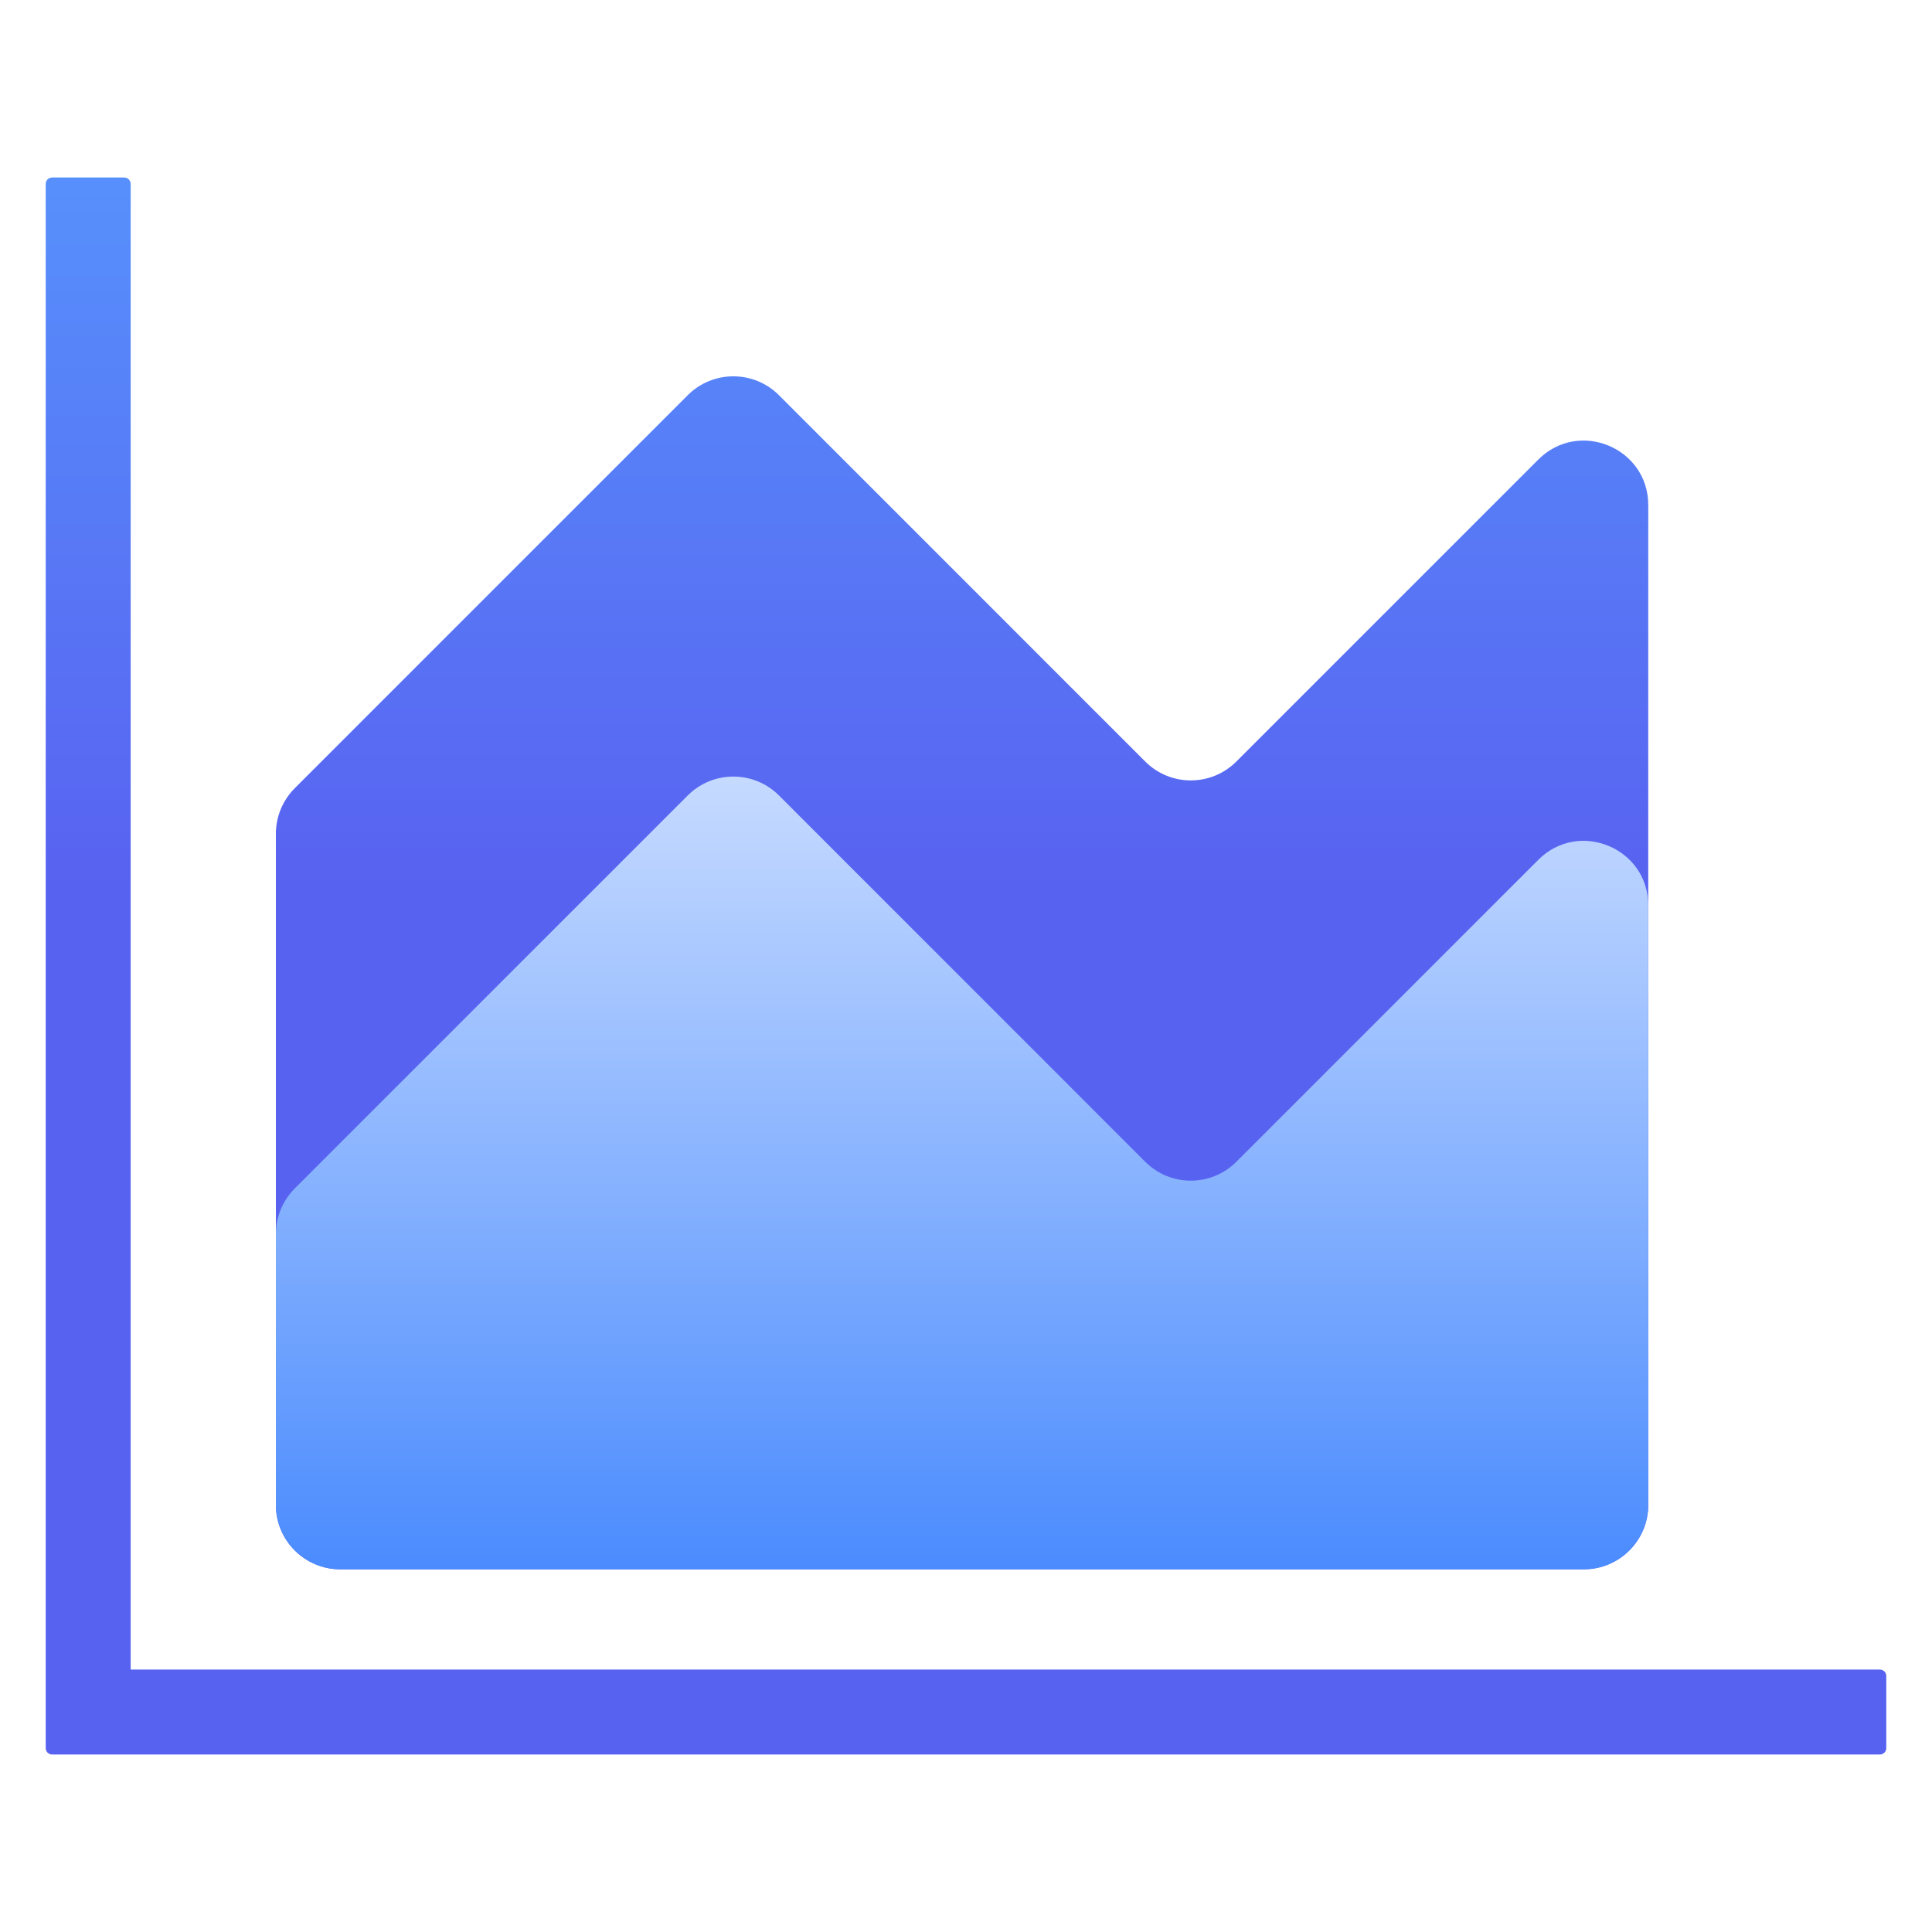 <svg xmlns="http://www.w3.org/2000/svg" xmlns:xlink="http://www.w3.org/1999/xlink" fill="none" version="1.1" width="30" height="30" viewBox="0 0 30 30"><defs><linearGradient x1="0.108" y1="0" x2="0.108" y2="1" id="master_svg0_247_05230"><stop offset="0%" stop-color="#5790FC" stop-opacity="1"/><stop offset="45%" stop-color="#5862F0" stop-opacity="1"/><stop offset="100%" stop-color="#5862F0" stop-opacity="1"/></linearGradient><linearGradient x1="0.5" y1="0" x2="0.5" y2="1" id="master_svg1_247_05812"><stop offset="0%" stop-color="#C7DBFF" stop-opacity="1"/><stop offset="100%" stop-color="#4A8BFE" stop-opacity="1"/></linearGradient></defs><g><g><g><path d="M0.81,27.244L29.19,27.244Q29.21,27.244,29.229,27.236Q29.247,27.229,29.261,27.215Q29.275,27.201,29.283,27.182Q29.29,27.164,29.29,27.144L29.29,26.025Q29.29,26.005,29.283,25.987Q29.275,25.968,29.261,25.954Q29.247,25.94,29.229,25.933Q29.21,25.925,29.19,25.925L2.029,25.925L2.029,2.856Q2.029,2.836,2.021,2.818Q2.013,2.799,1.999,2.785Q1.985,2.771,1.967,2.764Q1.948,2.756,1.929,2.756L0.81,2.756Q0.79,2.756,0.771,2.764Q0.753,2.771,0.739,2.785Q0.725,2.799,0.717,2.818Q0.71,2.836,0.71,2.856L0.71,26.022L0.71,26.025L0.71,27.144Q0.71,27.164,0.717,27.182Q0.725,27.201,0.739,27.215Q0.753,27.229,0.771,27.236Q0.79,27.244,0.81,27.244ZM10.68,6.136L4.577,12.239C4.39,12.427,4.284,12.681,4.284,12.946L4.284,23.368C4.284,23.92,4.732,24.368,5.284,24.368L24.594,24.368C25.146,24.368,25.594,23.92,25.594,23.368L25.594,7.843C25.594,6.952,24.517,6.506,23.887,7.136L19.198,11.825C18.807,12.216,18.174,12.216,17.783,11.825L12.095,6.136C11.704,5.746,11.071,5.746,10.68,6.136Z" fill-rule="evenodd" fill="url(#master_svg0_247_05230)" fill-opacity="1"/></g><g><path d="M4.577,18.454L10.68,12.351C11.071,11.961,11.704,11.961,12.095,12.351L17.783,18.04C18.174,18.431,18.807,18.431,19.198,18.04L23.887,13.351C24.517,12.721,25.594,13.168,25.594,14.058L25.594,23.368C25.594,23.92,25.146,24.368,24.594,24.368L5.284,24.368C4.732,24.368,4.284,23.92,4.284,23.368L4.284,19.162C4.284,18.896,4.39,18.642,4.577,18.454" fill="url(#master_svg1_247_05812)" fill-opacity="1"/></g></g></g></svg>